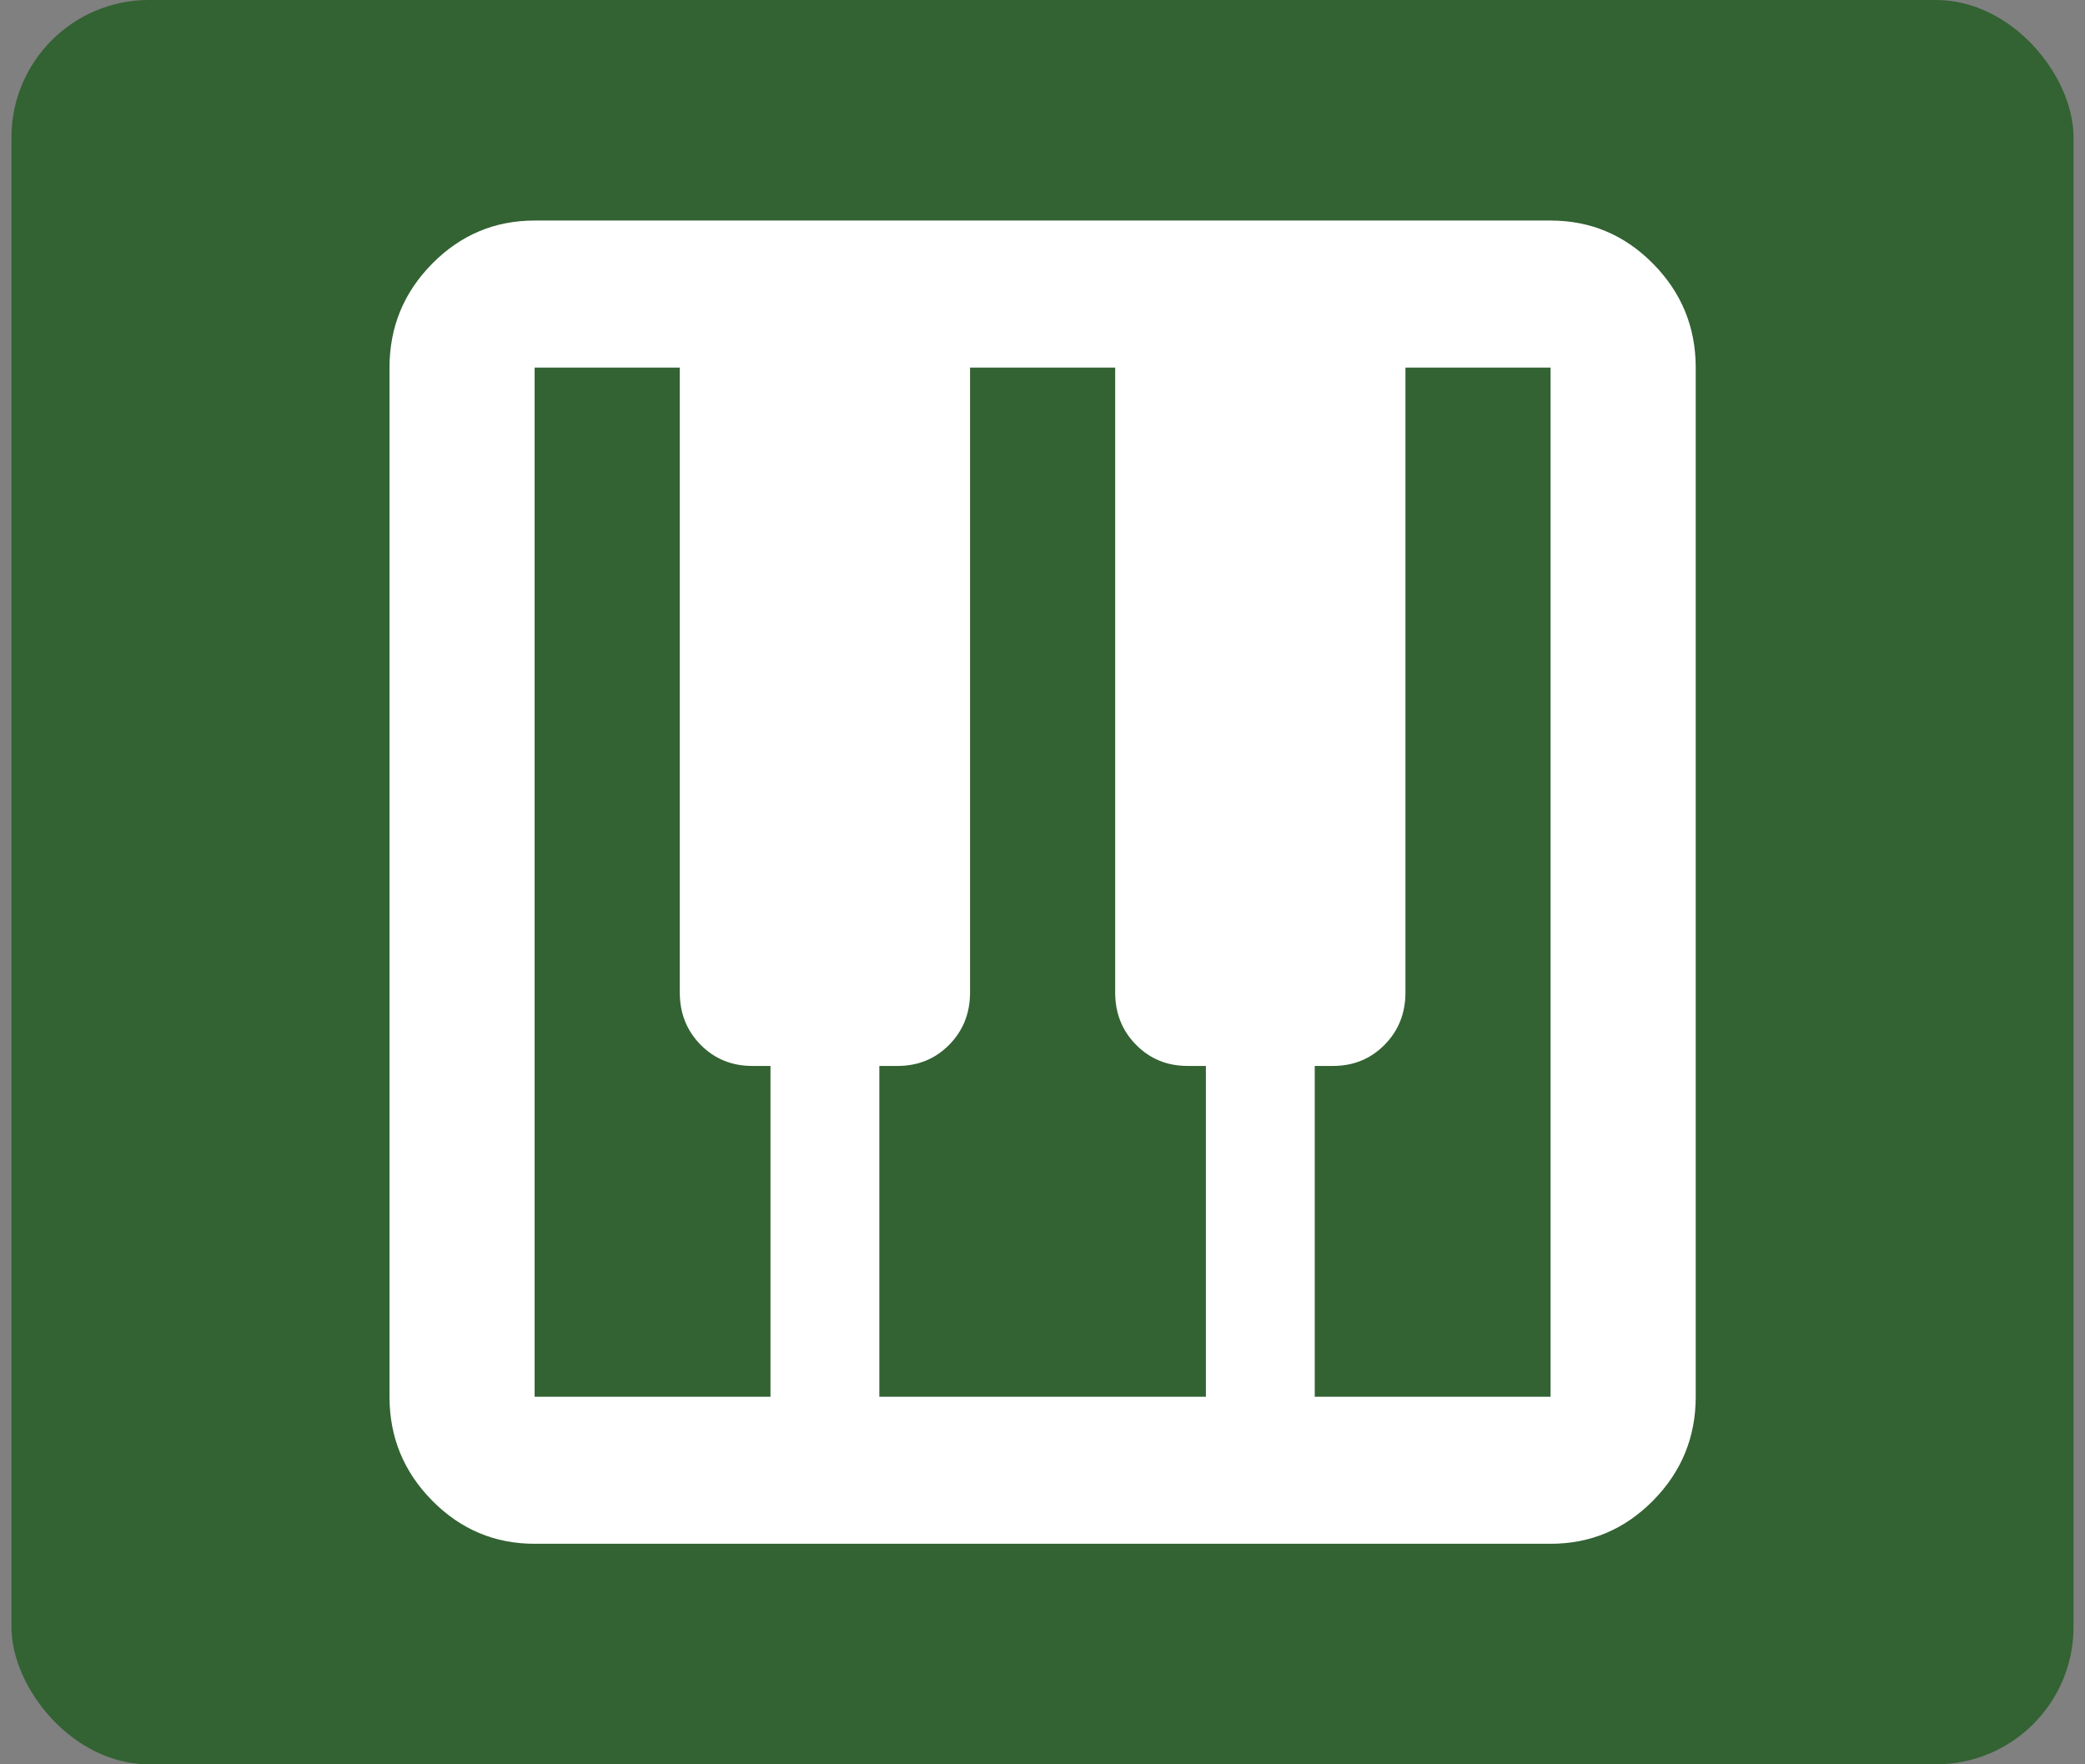 <svg width="91" height="77" viewBox="0 0 91 77" fill="none" xmlns="http://www.w3.org/2000/svg">
<rect x="0" y="0" width="91" height="77" fill="#808080" stroke="none"/>
<rect x="0.5" width="90" height="77" rx="6" fill="#336233"/>
<path d="M23.334 67.375C21.592 67.375 20.101 66.747 18.861 65.49C17.62 64.234 17 62.723 17 60.958V16.042C17 14.277 17.62 12.767 18.861 11.51C20.101 10.253 21.592 9.625 23.334 9.625H67.675C69.417 9.625 70.908 10.253 72.149 11.51C73.389 12.767 74.01 14.277 74.01 16.042V60.958C74.01 62.723 73.389 64.234 72.149 65.49C70.908 66.747 69.417 67.375 67.675 67.375H23.334ZM23.334 60.958H33.628V46.521H32.836C31.939 46.521 31.186 46.213 30.579 45.598C29.972 44.983 29.669 44.221 29.669 43.312V16.042H23.334V60.958ZM57.382 60.958H67.675V16.042H61.341V43.312C61.341 44.221 61.037 44.983 60.43 45.598C59.823 46.213 59.071 46.521 58.174 46.521H57.382V60.958ZM38.379 60.958H52.631V46.521H51.839C50.942 46.521 50.19 46.213 49.583 45.598C48.975 44.983 48.672 44.221 48.672 43.312V16.042H42.338V43.312C42.338 44.221 42.034 44.983 41.427 45.598C40.82 46.213 40.068 46.521 39.17 46.521H38.379V60.958Z" fill="white"/>
</svg>
